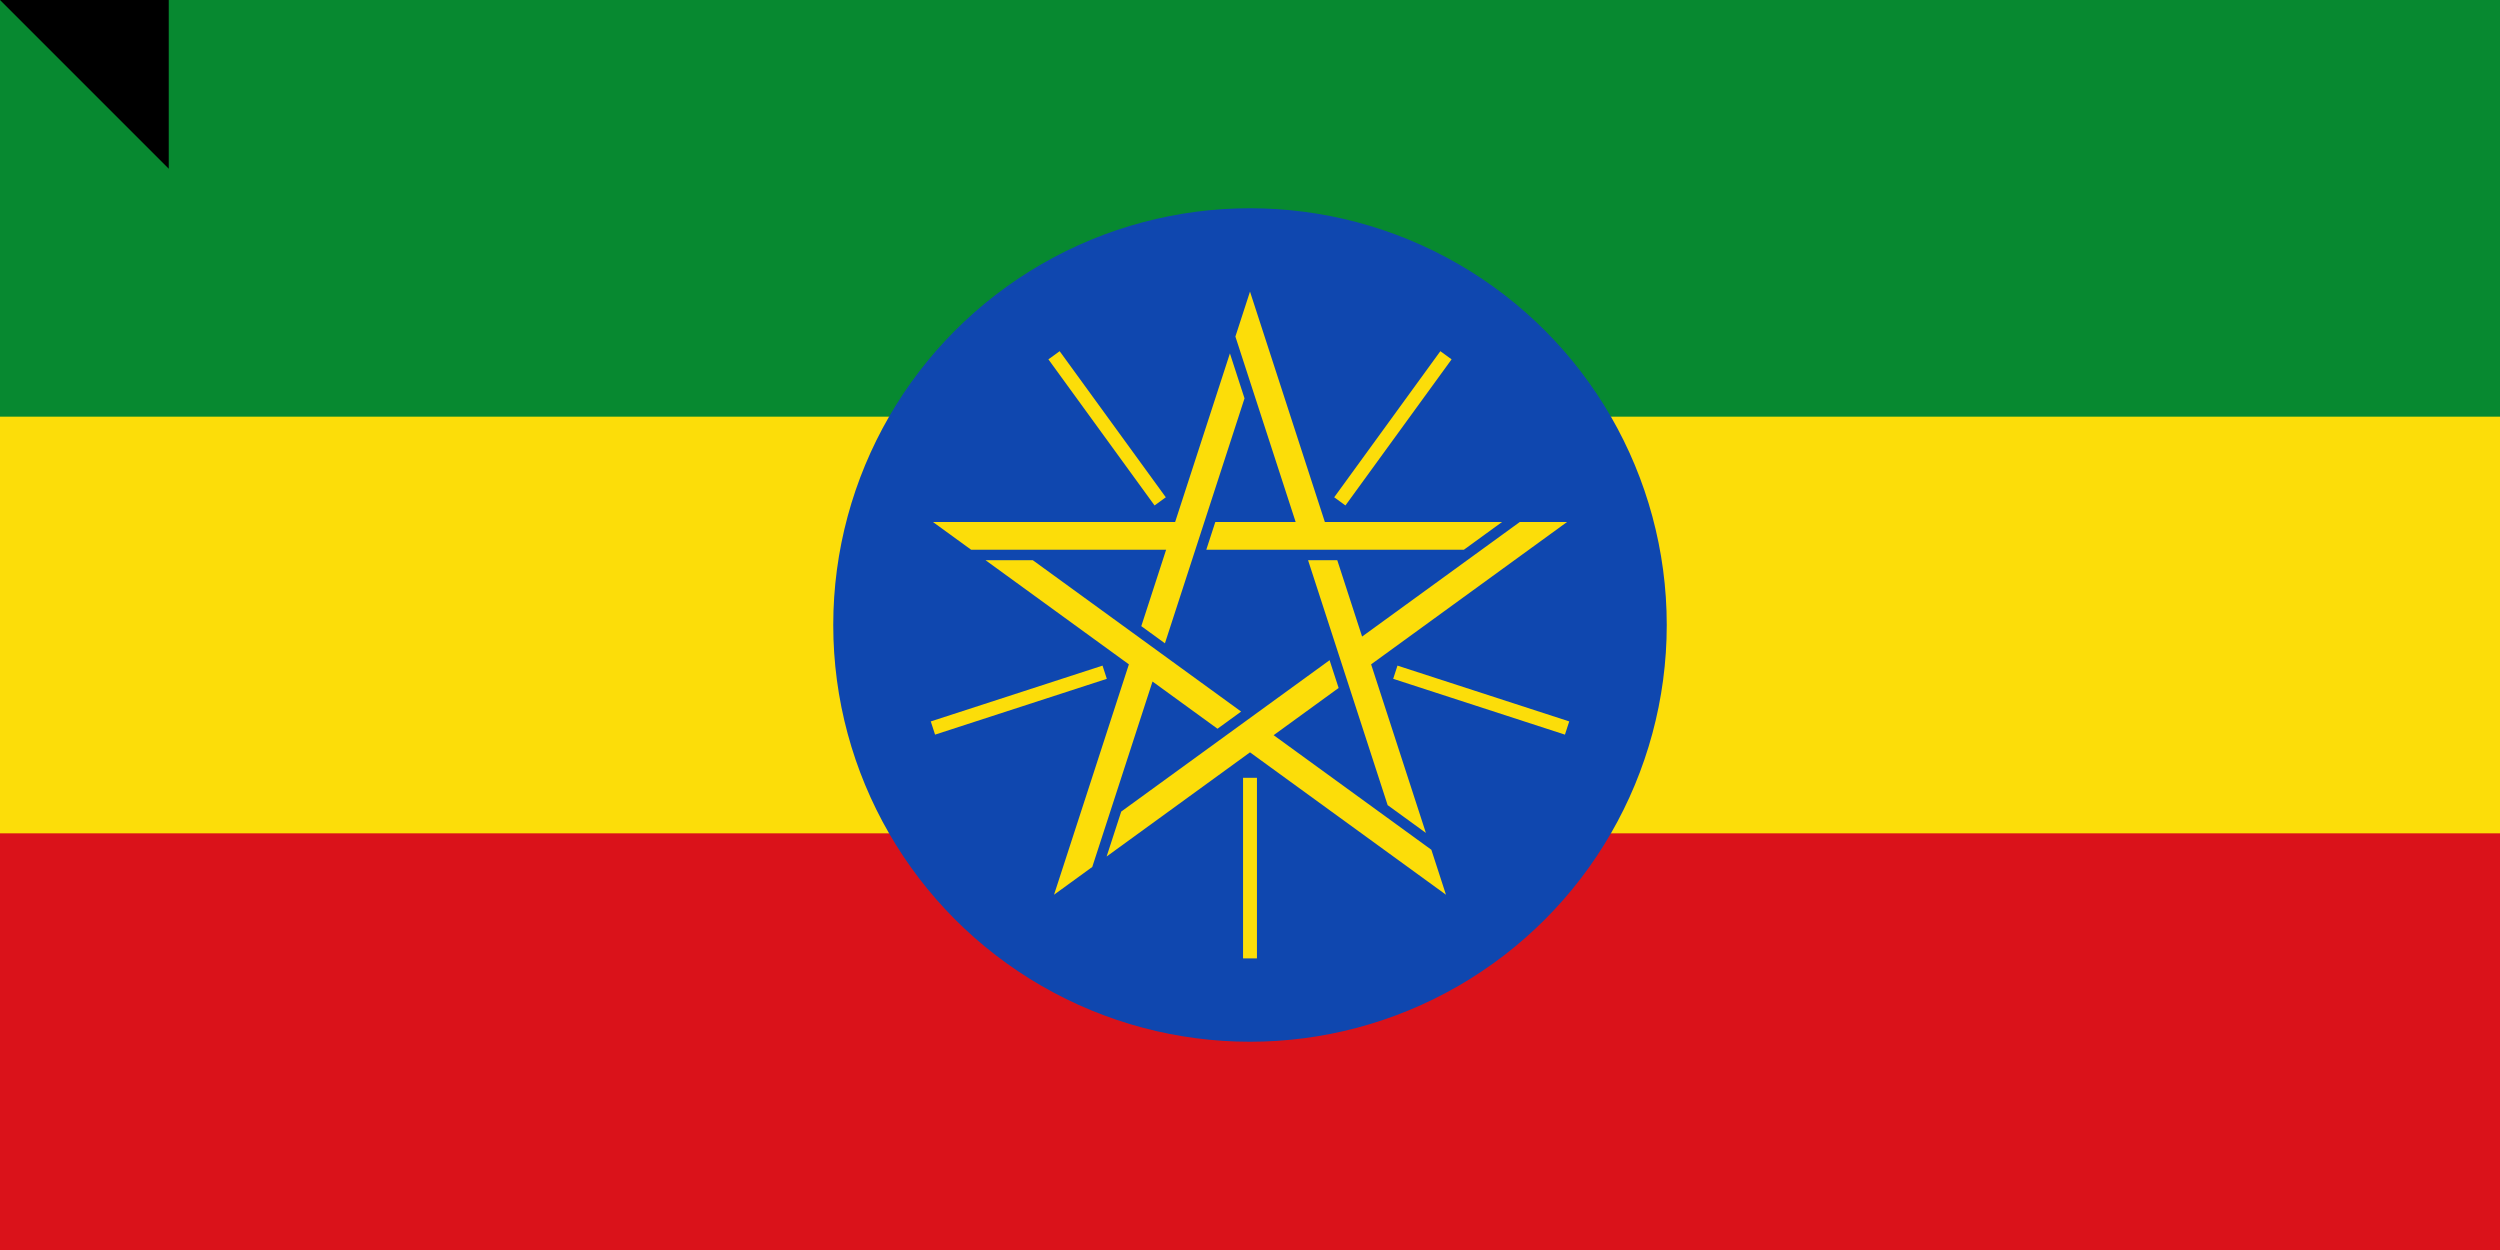 <svg xmlns="http://www.w3.org/2000/svg" xmlns:xlink="http://www.w3.org/1999/xlink" width="1200" height="600"><path fill="#da121a" d="M0 0H1200V600H0z"/><path fill="#fcdd09" d="M0 0H1200V400H0z"/><path fill="#078930" d="M0 0H1200V200H0z"/><g transform="matrix(1.667,0,0,1.667,600,300)"><circle r="120" fill="#0f47af"/><g id="a"><path d="m 0,-96 -4.206,12.944 17.347,53.39 H -9.987 l -2.599,8 h 74.163 l 11.011,-8 H 21.553 Z" fill="#fcdd09"/><path d="M 0,44 V 96" transform="rotate(-144)" stroke="#fcdd09" stroke-width="4"/></g><use xlink:href="#a" transform="rotate(72)" width="100%" height="100%"/><use xlink:href="#a" transform="rotate(144)" width="100%" height="100%"/><use xlink:href="#a" transform="rotate(-144)" width="100%" height="100%"/><use xlink:href="#a" transform="rotate(-72)" width="100%" height="100%"/></g><path id="path-b7367" d="m m0 81 m0 81 m0 65 m0 65 m0 65 m0 65 m0 65 m0 65 m0 65 m0 65 m0 65 m0 65 m0 65 m0 65 m0 65 m0 65 m0 65 m0 65 m0 65 m0 65 m0 82 m0 89 m0 66 m0 112 m0 54 m0 73 m0 116 m0 70 m0 82 m0 65 m0 57 m0 112 m0 101 m0 80 m0 84 m0 107 m0 114 m0 116 m0 75 m0 87 m0 77 m0 43 m0 74 m0 79 m0 99 m0 98 m0 102 m0 84 m0 115 m0 82 m0 79 m0 109 m0 68 m0 87 m0 109 m0 84 m0 43 m0 112 m0 78 m0 48 m0 72 m0 120 m0 81 m0 109 m0 114 m0 112 m0 90 m0 66 m0 50 m0 114 m0 88 m0 53 m0 122 m0 77 m0 118 m0 102 m0 121 m0 121 m0 56 m0 116 m0 85 m0 74 m0 52 m0 75 m0 83 m0 65 m0 61 m0 61"/>
</svg>